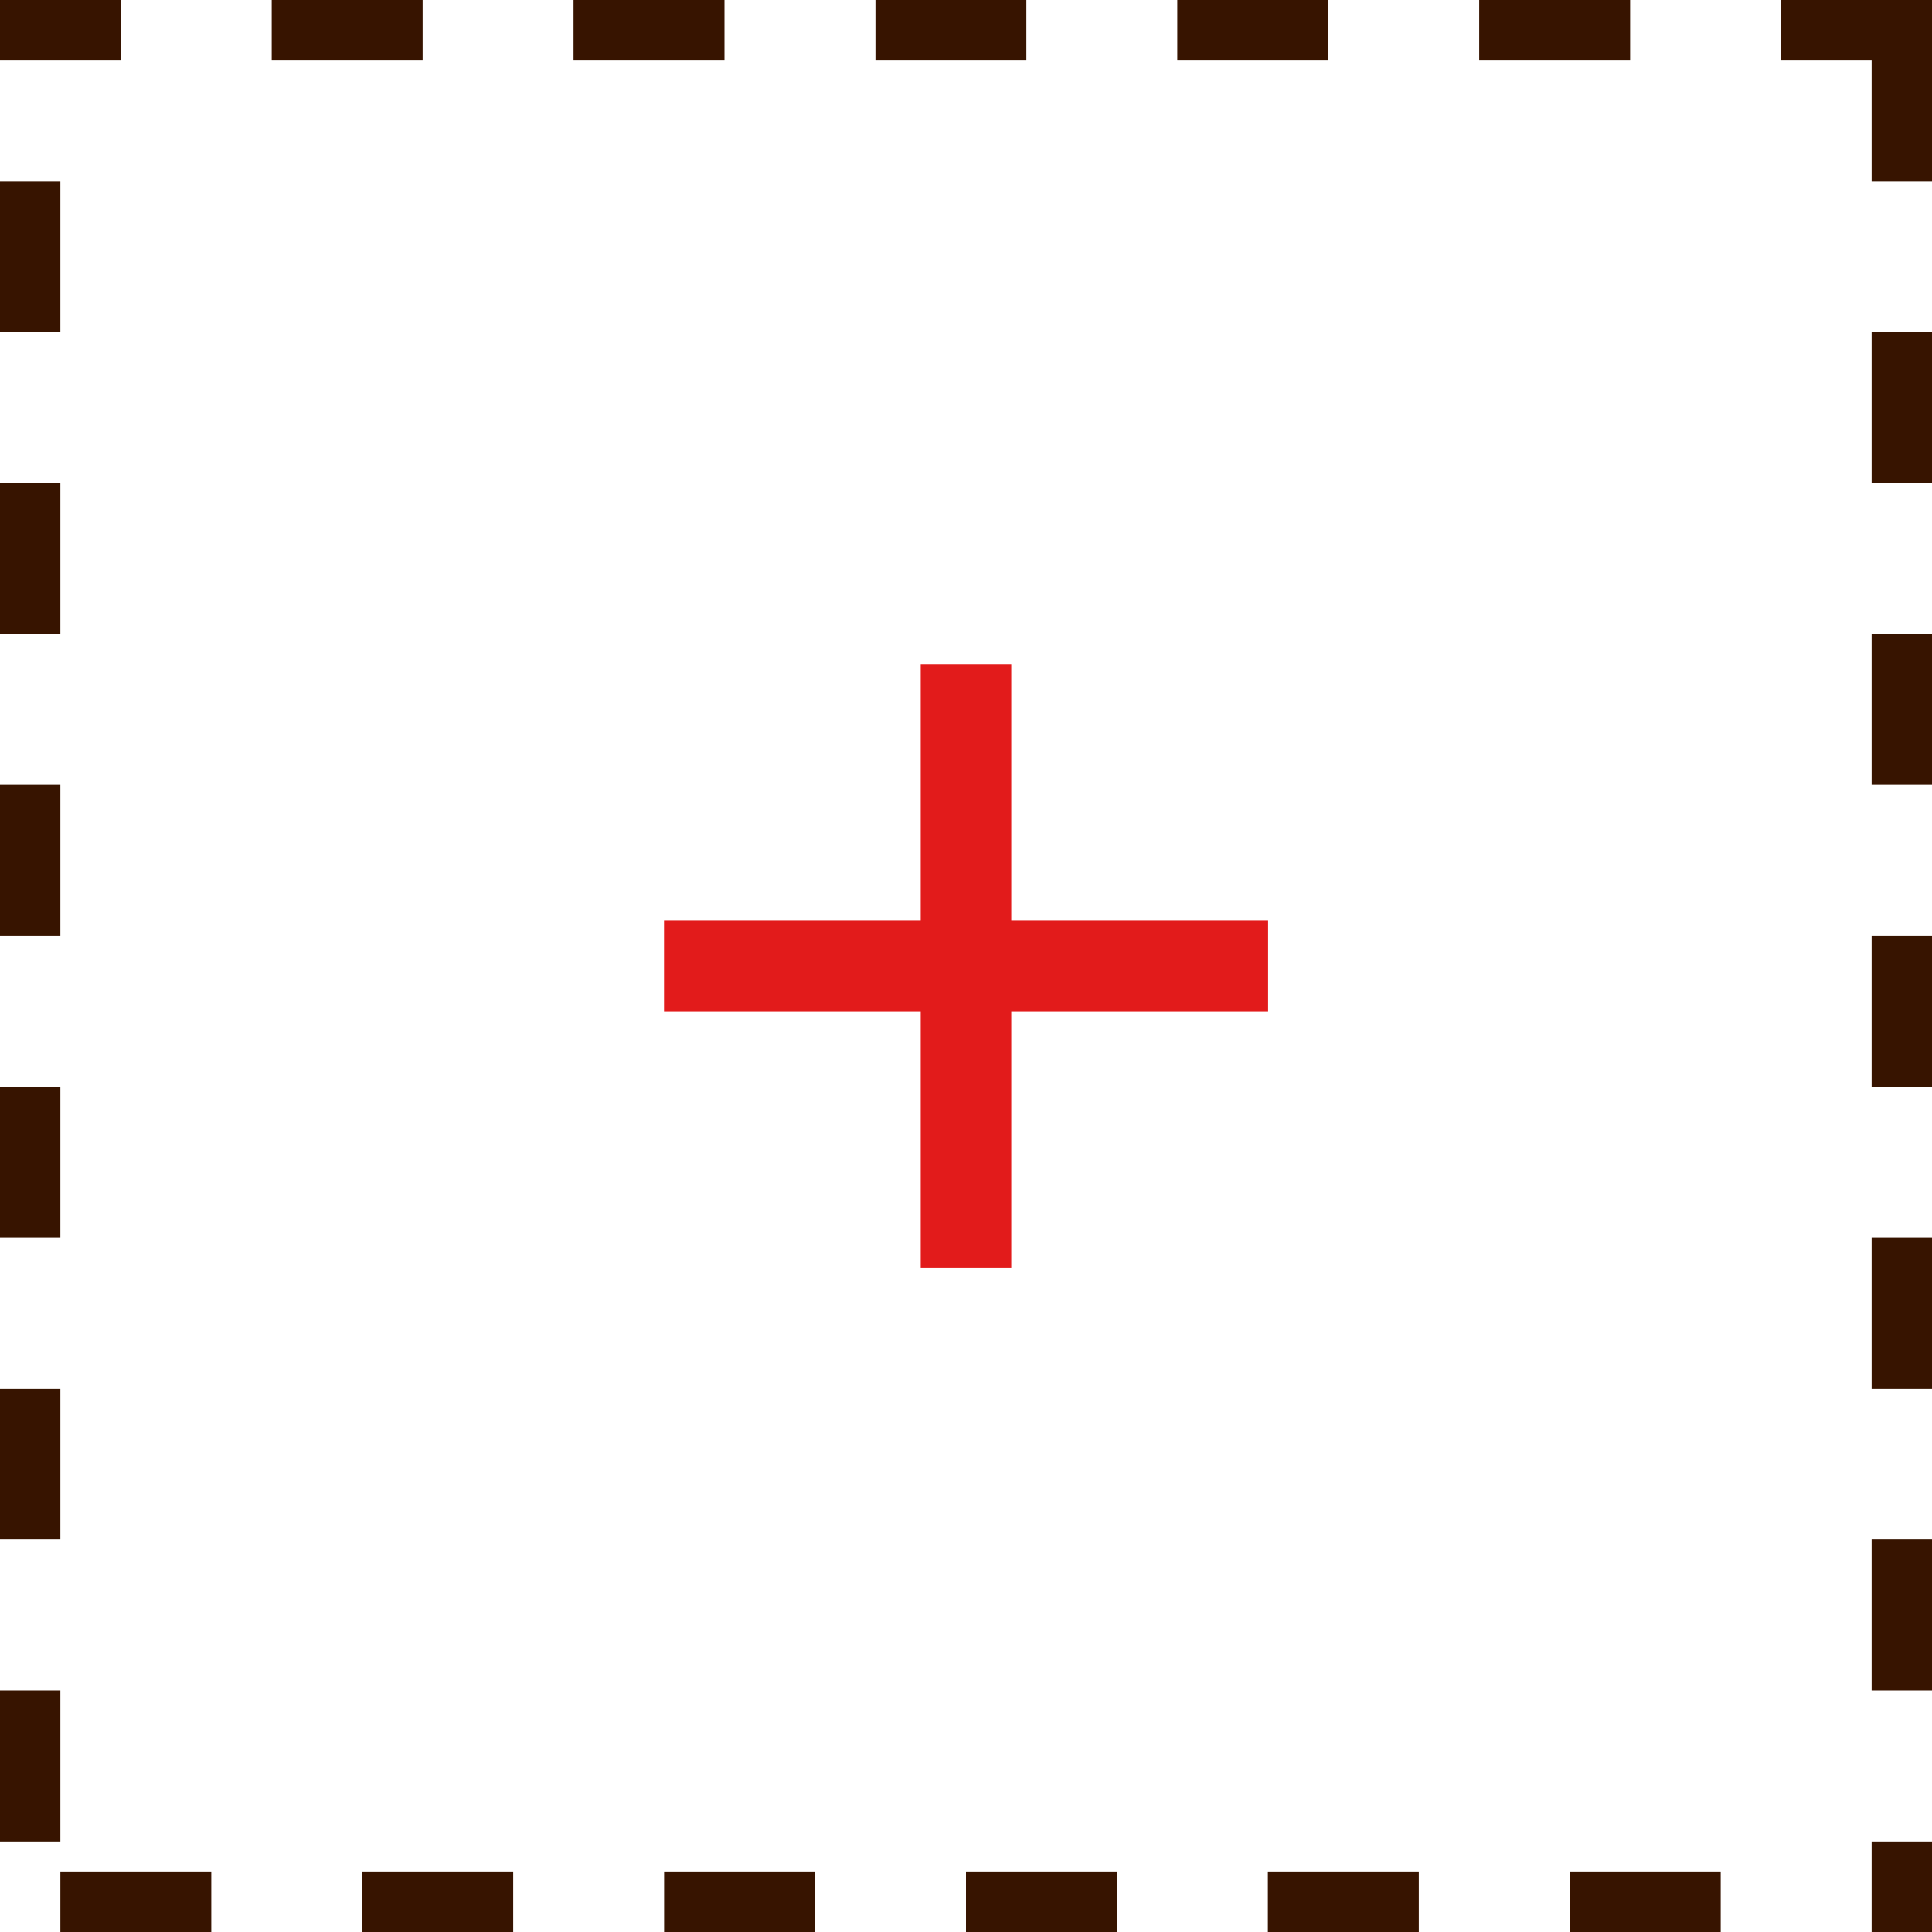 <svg width="44" height="44" viewBox="0 0 44 44" fill="none" xmlns="http://www.w3.org/2000/svg">
<path d="M44 0H40.562V1.375H42.625V4.125H44V0ZM37.125 0H33.688V1.375H37.125V0ZM30.25 0H26.812V1.375H30.25V0ZM23.375 0H19.938V1.375H23.375V0ZM16.5 0H13.062V1.375H16.5V0ZM9.625 0H6.188V1.375H9.625V0ZM2.75 0H0V1.375H2.75V0ZM1.375 4.125H0V7.562H1.375V4.125ZM1.375 11H0V14.438H1.375V11ZM1.375 17.875H0V21.312H1.375V17.875ZM1.375 24.75H0V28.188H1.375V24.75ZM1.375 31.625H0V35.062H1.375V31.625ZM1.375 38.5H0V41.938H1.375V38.5ZM4.812 42.625H1.375V44H4.812V42.625ZM11.688 42.625H8.25V44H11.688V42.625ZM18.562 42.625H15.125V44H18.562V42.625ZM25.438 42.625H22V44H25.438V42.625ZM32.312 42.625H28.875V44H32.312V42.625ZM39.188 42.625H35.75V44H39.188V42.625ZM44 41.938H42.625V42.625V44H44V41.938ZM44 35.062H42.625V38.5H44V35.062ZM44 28.188H42.625V31.625H44V28.188ZM44 21.312H42.625V24.75H44V21.312ZM44 14.438H42.625V17.875H44V14.438ZM44 7.562H42.625V11H44V7.562Z" fill="#371400"/>
<path d="M23.031 15.123H20.969V28.88H23.031V15.123Z" fill="#E21B1B"/>
<path d="M28.88 20.969H15.123V23.031H28.88V20.969Z" fill="#E21B1B"/>
</svg>

